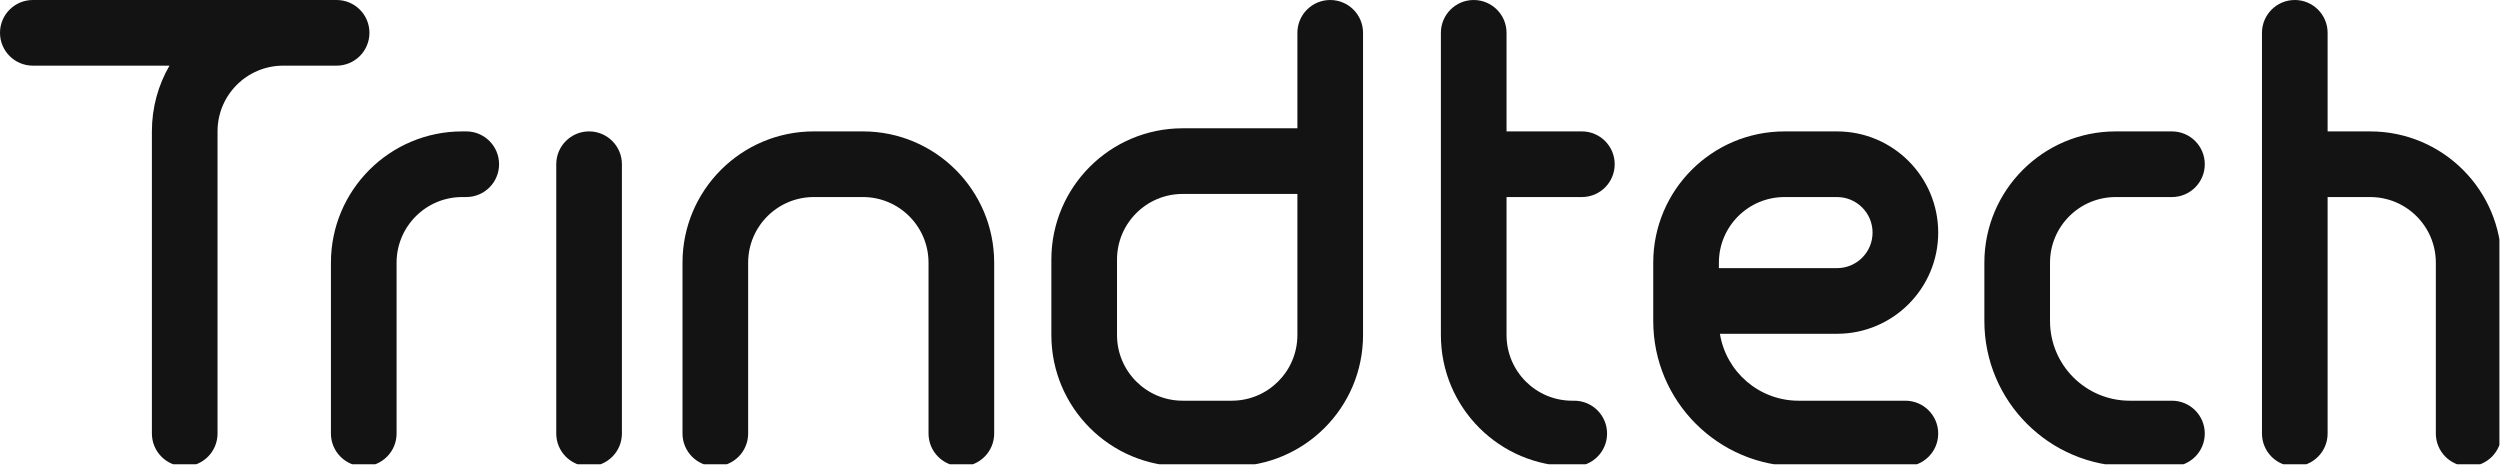 <svg width="3028" height="563" viewBox="0 0 3028 563" fill="none" xmlns="http://www.w3.org/2000/svg">
<g clip-path="url(#clip0_344_13685)">
<path fill-rule="evenodd" clip-rule="evenodd" d="M447.467 39.758C447.467 61.716 429.667 79.516 407.709 79.516H347.871H343.006C299.09 79.516 263.49 115.117 263.49 159.032V525.09C263.49 547.047 245.689 564.848 223.732 564.848C201.774 564.848 183.974 547.047 183.974 525.09V159.032C183.974 130.065 191.718 102.908 205.249 79.516H39.755C17.797 79.516 -0.003 61.716 -0.003 39.758C-0.003 17.8 17.797 0 39.755 0H343.006H347.871H407.709C429.667 0 447.467 17.8 447.467 39.758ZM604.479 198.906C604.479 176.949 586.679 159.148 564.721 159.148H559.856C472.025 159.148 400.824 230.35 400.824 318.18V525.089C400.824 547.047 418.624 564.847 440.582 564.847C462.54 564.847 480.34 547.047 480.34 525.089V318.18C480.34 274.265 515.94 238.664 559.856 238.664H564.721C586.679 238.664 604.479 220.864 604.479 198.906ZM826.643 318.18C826.643 230.35 897.844 159.148 985.675 159.148H1045.12C1132.95 159.148 1204.15 230.349 1204.15 318.18V525.089C1204.15 547.047 1186.35 564.847 1164.39 564.847C1142.43 564.847 1124.63 547.047 1124.63 525.089V318.18C1124.63 274.265 1089.03 238.664 1045.12 238.664H985.675C941.76 238.664 906.159 274.265 906.159 318.18V525.089C906.159 547.047 888.359 564.847 866.401 564.847C844.443 564.847 826.643 547.047 826.643 525.089V318.18ZM713.493 159.148C735.451 159.148 753.251 176.949 753.251 198.906V525.086C753.251 547.044 735.451 564.844 713.493 564.844C691.535 564.844 673.735 547.044 673.735 525.086V198.906C673.735 176.949 691.535 159.148 713.493 159.148ZM2225.01 159.157C2292.69 159.157 2347.56 214.028 2347.56 281.716C2347.56 349.403 2292.69 404.274 2225.01 404.274H2083.16C2090.57 450.236 2130.42 485.339 2178.48 485.339H2307.81C2329.76 485.339 2347.56 503.139 2347.56 525.097C2347.56 547.055 2329.76 564.855 2307.81 564.855H2178.48C2081.23 564.855 2002.4 486.025 2002.4 388.784V318.189C2002.4 230.358 2073.61 159.157 2161.44 159.157H2225.01ZM2081.92 318.189V324.758H2225.01C2248.78 324.758 2268.05 305.487 2268.05 281.716C2268.05 257.944 2248.78 238.673 2225.01 238.673H2161.44C2117.52 238.673 2081.92 274.273 2081.92 318.189ZM2670.43 198.915C2670.43 176.957 2652.63 159.157 2630.67 159.157H2562.5C2474.67 159.157 2403.46 230.358 2403.46 318.189V388.784C2403.46 486.025 2482.29 564.855 2579.54 564.855H2630.67C2652.63 564.855 2670.43 547.055 2670.43 525.097C2670.43 503.139 2652.63 485.339 2630.67 485.339H2579.54C2526.21 485.339 2482.98 442.11 2482.98 388.784V318.189C2482.98 274.273 2518.58 238.673 2562.5 238.673H2630.67C2652.63 238.673 2670.43 220.872 2670.43 198.915ZM2779.46 564.857C2757.5 564.857 2739.7 547.057 2739.7 525.099V39.765C2739.7 17.808 2757.5 0.007 2779.46 0.007C2801.41 0.007 2819.21 17.808 2819.21 39.765V159.157H2870.78C2958.61 159.157 3029.81 230.358 3029.81 318.189V525.097C3029.81 547.055 3012.01 564.855 2990.05 564.855C2968.09 564.855 2950.29 547.055 2950.29 525.097V318.189C2950.29 274.273 2914.69 238.673 2870.78 238.673H2819.21V525.099C2819.21 547.057 2801.41 564.857 2779.46 564.857Z" fill="#131313"/>
<path fill-rule="evenodd" clip-rule="evenodd" d="M1432.44 564.849C1344.61 564.849 1273.41 493.648 1273.41 405.817L1273.41 314.42C1273.41 226.589 1344.61 155.388 1432.44 155.388L1571.4 155.388V39.757C1571.4 17.799 1589.2 -0.001 1611.16 -0.001C1633.12 -0.001 1650.92 17.799 1650.92 39.757V405.817C1650.92 493.648 1579.72 564.849 1491.89 564.849L1432.44 564.849ZM1571.4 405.817L1571.4 234.904L1432.44 234.904C1388.53 234.904 1352.93 270.504 1352.93 314.42V405.817C1352.93 449.732 1388.53 485.333 1432.44 485.333H1491.89C1535.8 485.333 1571.4 449.732 1571.4 405.817ZM1946.49 525.099C1946.49 547.057 1928.69 564.857 1906.73 564.857H1904.24C1816.4 564.857 1745.2 493.656 1745.2 405.825V39.765C1745.2 17.808 1763 0.007 1784.96 0.007C1806.92 0.007 1824.72 17.808 1824.72 39.765V159.157H1915.96C1937.92 159.157 1955.72 176.957 1955.72 198.915C1955.72 220.873 1937.92 238.673 1915.96 238.673H1824.72V405.825C1824.72 449.741 1860.32 485.341 1904.24 485.341H1906.73C1928.69 485.341 1946.49 503.141 1946.49 525.099Z" fill="#131313"/>
</g>
<defs>
<clipPath id="clip0_344_13685">
<rect width="3027.29" height="562.292" fill="white"/>
</clipPath>
</defs>
</svg>
